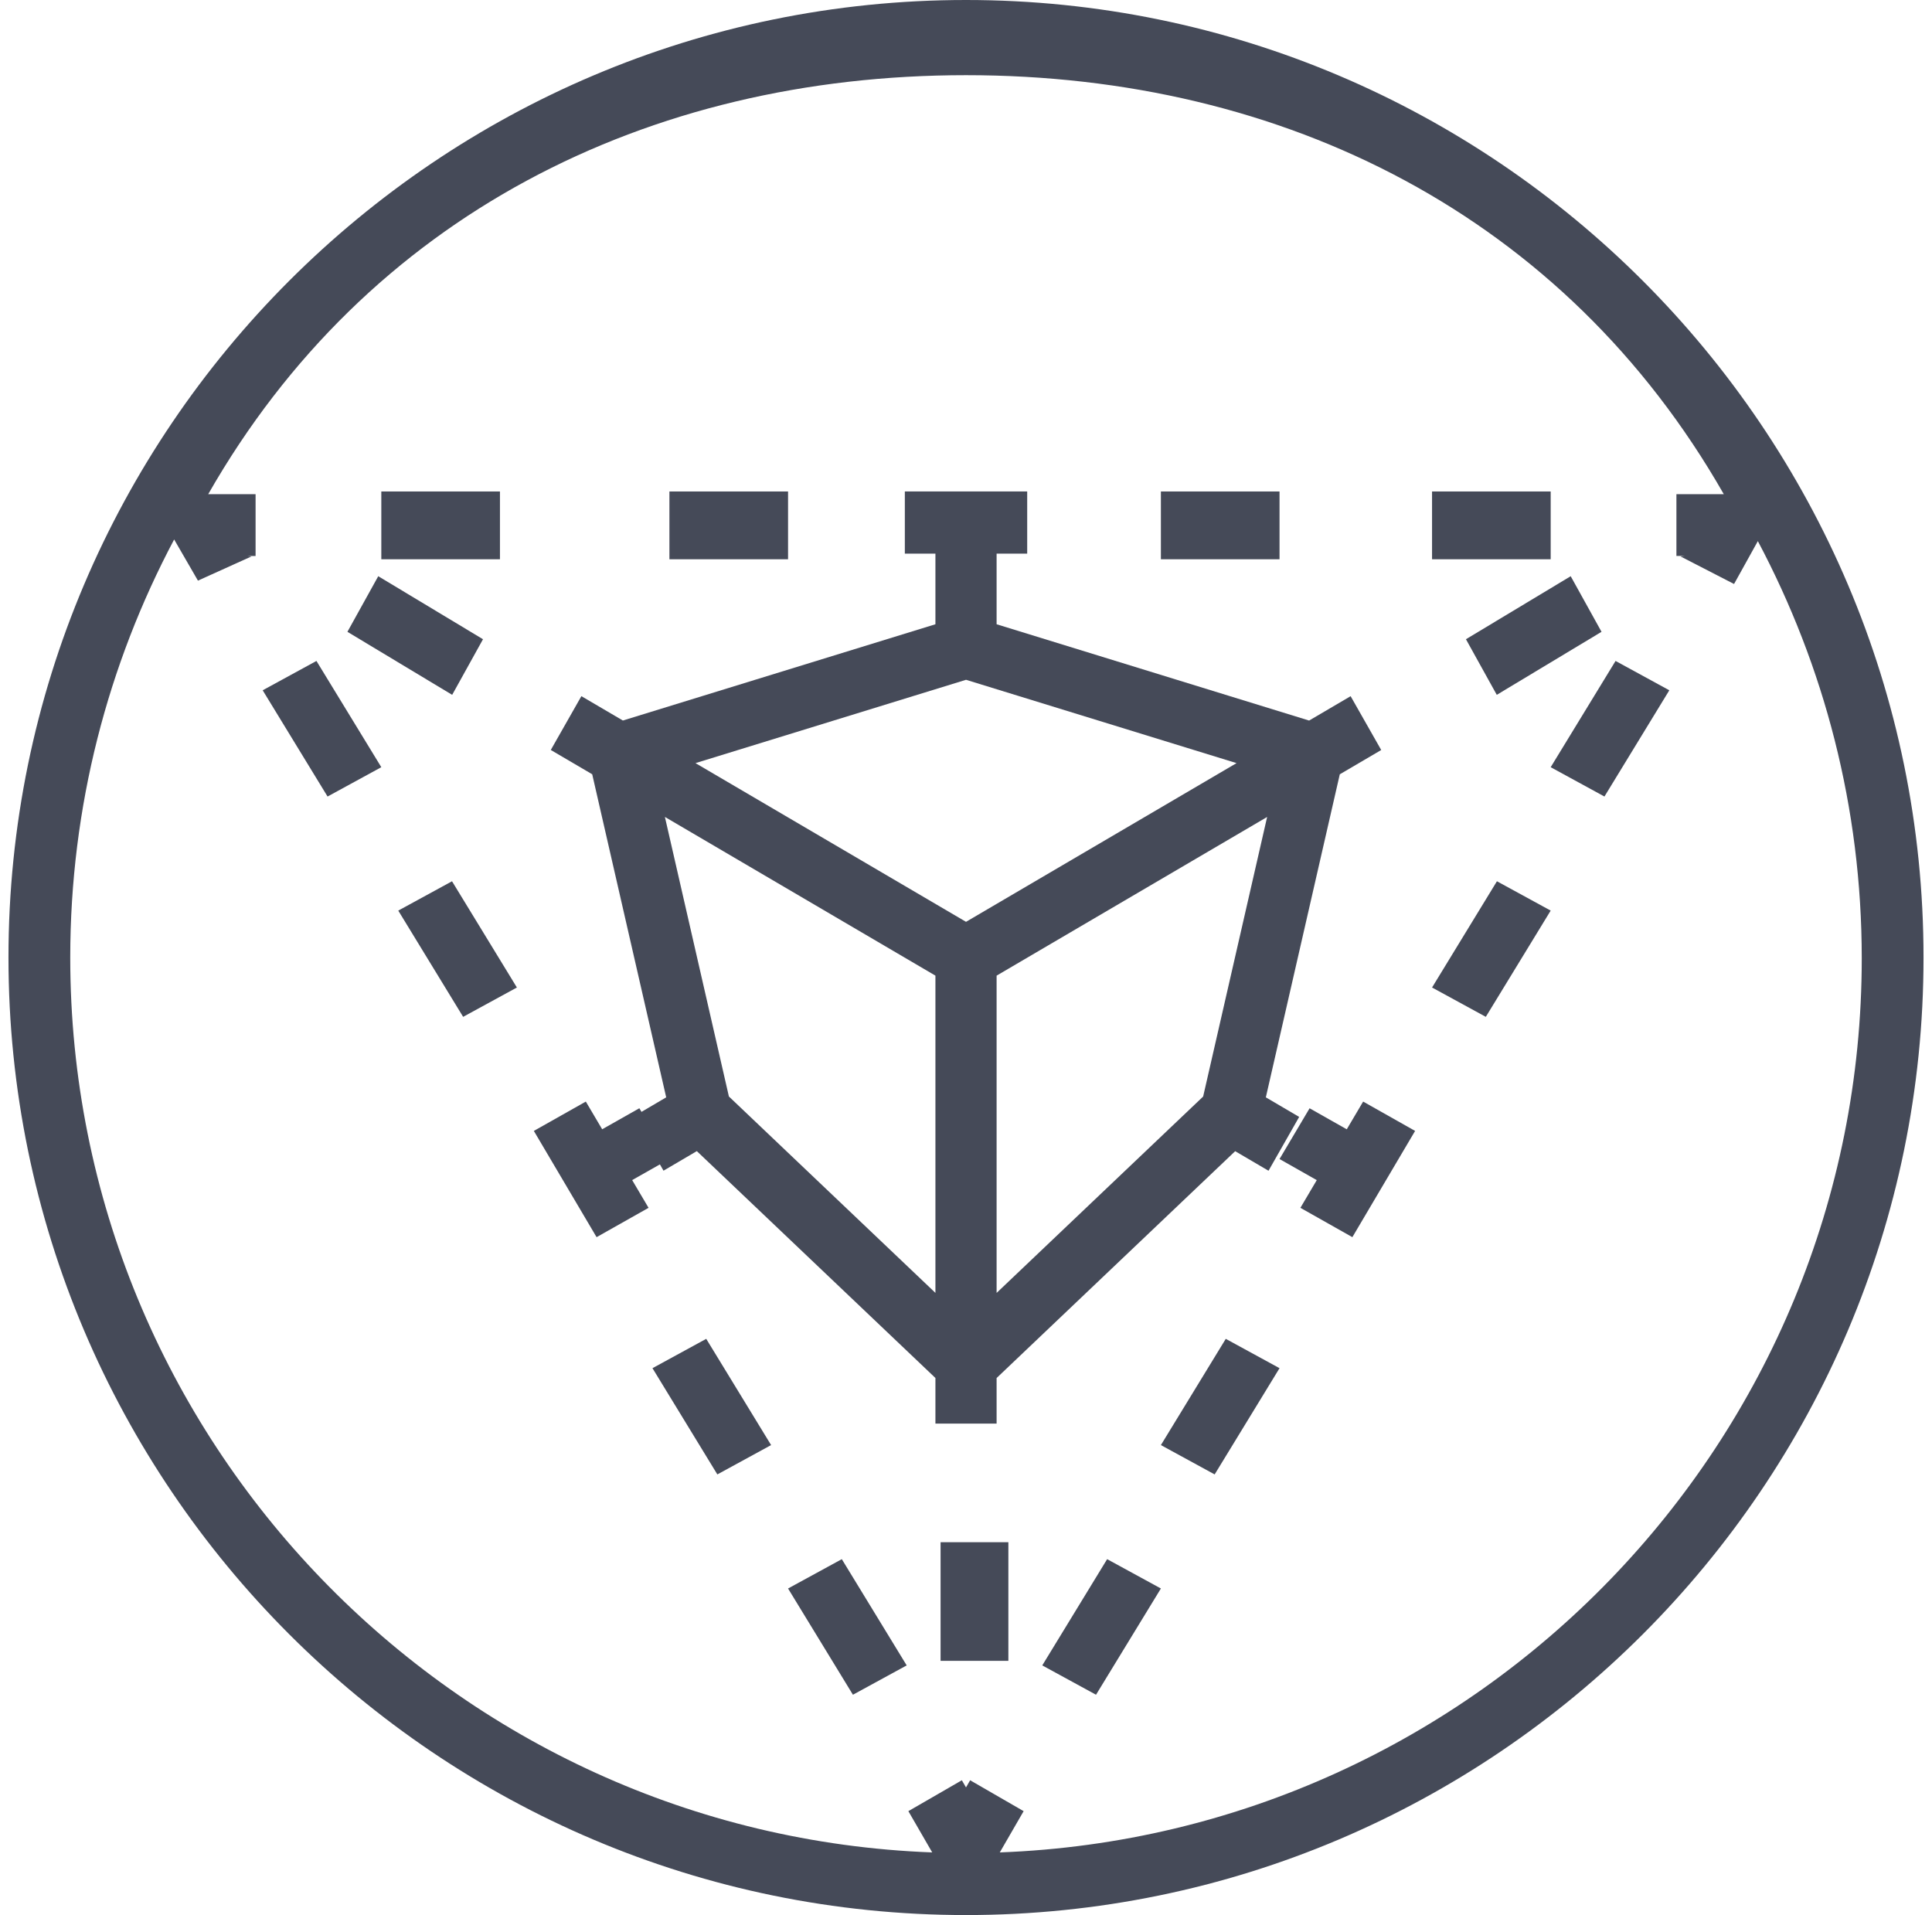 <?xml version="1.0" encoding="UTF-8"?>
<svg width="114px" height="113px" viewBox="0 0 114 113" version="1.1" xmlns="http://www.w3.org/2000/svg" xmlns:xlink="http://www.w3.org/1999/xlink">
    <!-- Generator: Sketch 56.3 (81716) - https://sketch.com -->
    <title>Group 20</title>
    <desc>Created with Sketch.</desc>
    <g id="Page-1" stroke="none" stroke-width="1" fill="none" fill-rule="evenodd">
        <g id="SFFI_V4" transform="translate(-811, -2522)" fill="#454A58">
            <g id="Group-20" transform="translate(811, 2522)">
                <path d="M57,0 C25.845,0 0.5,25.345 0.5,56.5 C0.5,87.655 25.845,113 57,113 C88.155,113 113.5,87.655 113.5,56.5 C113.5,25.345 88.155,0 57,0 Z M58.994,109.304 L60.401,106.869 L57.244,105.046 L57,105.469 L56.756,105.046 L53.599,106.869 L55.006,109.304 C26.783,108.251 4.145,84.974 4.145,56.5 C4.145,47.593 6.369,39.2 10.276,31.832 L11.68,34.261 L14.837,32.834 L14.593,32.807 L15.081,32.807 L15.081,29.161 L12.285,29.161 C21.655,12.758 38.191,4.436 57,4.436 C75.809,4.436 92.345,12.758 101.715,29.161 L98.919,29.161 L98.919,32.806 L99.408,32.806 L99.164,32.834 L102.32,34.459 L103.724,31.929 C107.632,39.298 109.855,47.644 109.855,56.549 C109.855,85.023 87.217,108.251 58.994,109.304 Z" id="Fill-1"></path>
                <polygon id="Fill-2" points="38.5 80.731 42.328 87 45.5 85.269 41.672 79"></polygon>
                <polygon id="Fill-3" points="46.5 93.731 50.328 100 53.5 98.269 49.672 92"></polygon>
                <polygon id="Fill-4" points="23.5 53.731 27.328 60 30.5 58.269 26.672 52"></polygon>
                <polygon id="Fill-5" points="15.5 40.731 19.328 47 22.5 45.269 18.672 39"></polygon>
                <polygon id="Fill-6" points="39.5 33 46.5 33 46.5 29 39.5 29"></polygon>
                <polygon id="Fill-7" points="22.5 33 29.5 33 29.5 29 22.5 29"></polygon>
                <polygon id="Fill-8" points="68.5 33 75.5 33 75.5 29 68.5 29"></polygon>
                <polygon id="Fill-9" points="84.5 33 91.5 33 91.5 29 84.5 29"></polygon>
                <polygon id="Fill-10" points="61.5 98.269 64.672 100 68.5 93.731 65.328 92"></polygon>
                <polygon id="Fill-11" points="79.467 66.636 77.274 65.395 75.5 68.39 77.697 69.635 76.732 71.269 79.798 73 83.5 66.731 80.434 65"></polygon>
                <polygon id="Fill-12" points="68.5 85.269 71.672 87 75.5 80.731 72.328 79"></polygon>
                <polygon id="Fill-13" points="84.5 58.269 87.672 60 91.5 53.731 88.328 52"></polygon>
                <polygon id="Fill-14" points="91.5 45.269 94.672 47 98.5 40.731 95.328 39"></polygon>
                <polygon id="Fill-15" points="55.5 98 59.5 98 59.5 91 55.5 91"></polygon>
                <polygon id="Fill-16" points="28.5 37.719 22.319 34 20.5 37.281 26.681 41"></polygon>
                <path d="M74.85,69.081 L76.659,65.905 L74.692,64.75 L79.056,45.689 L81.5,44.255 L79.695,41.079 L77.246,42.517 L58.806,36.835 L58.806,32.667 L60.611,32.667 L60.611,29 L53.391,29 L53.391,32.667 L55.196,32.667 L55.196,34.499 L55.196,34.5 L55.196,36.835 L36.754,42.515 L34.305,41.078 L32.5,44.253 L34.944,45.687 L39.31,64.75 L37.343,65.907 L39.151,69.078 L41.117,67.923 L55.196,81.31 L55.196,84 L58.806,84 L58.806,81.312 L72.883,67.927 L74.85,69.081 Z M55.196,76.288 L43.009,64.699 L39.233,48.204 L55.196,57.569 L55.196,76.288 Z M41.038,45.029 L57.001,40.112 L72.964,45.029 L57.001,54.394 L41.038,45.029 Z M58.806,76.29 L58.806,57.569 L74.769,48.206 L70.993,64.703 L58.806,76.29 Z" id="Fill-17"></path>
                <polygon id="Fill-18" points="39.5 68.388 37.726 65.393 35.532 66.634 34.567 65 31.5 66.731 35.202 73 38.269 71.269 37.302 69.633"></polygon>
                <polygon id="Fill-19" points="88.319 41 94.5 37.281 92.681 34 86.5 37.719"></polygon>
            </g>
        </g>
    </g>
</svg>